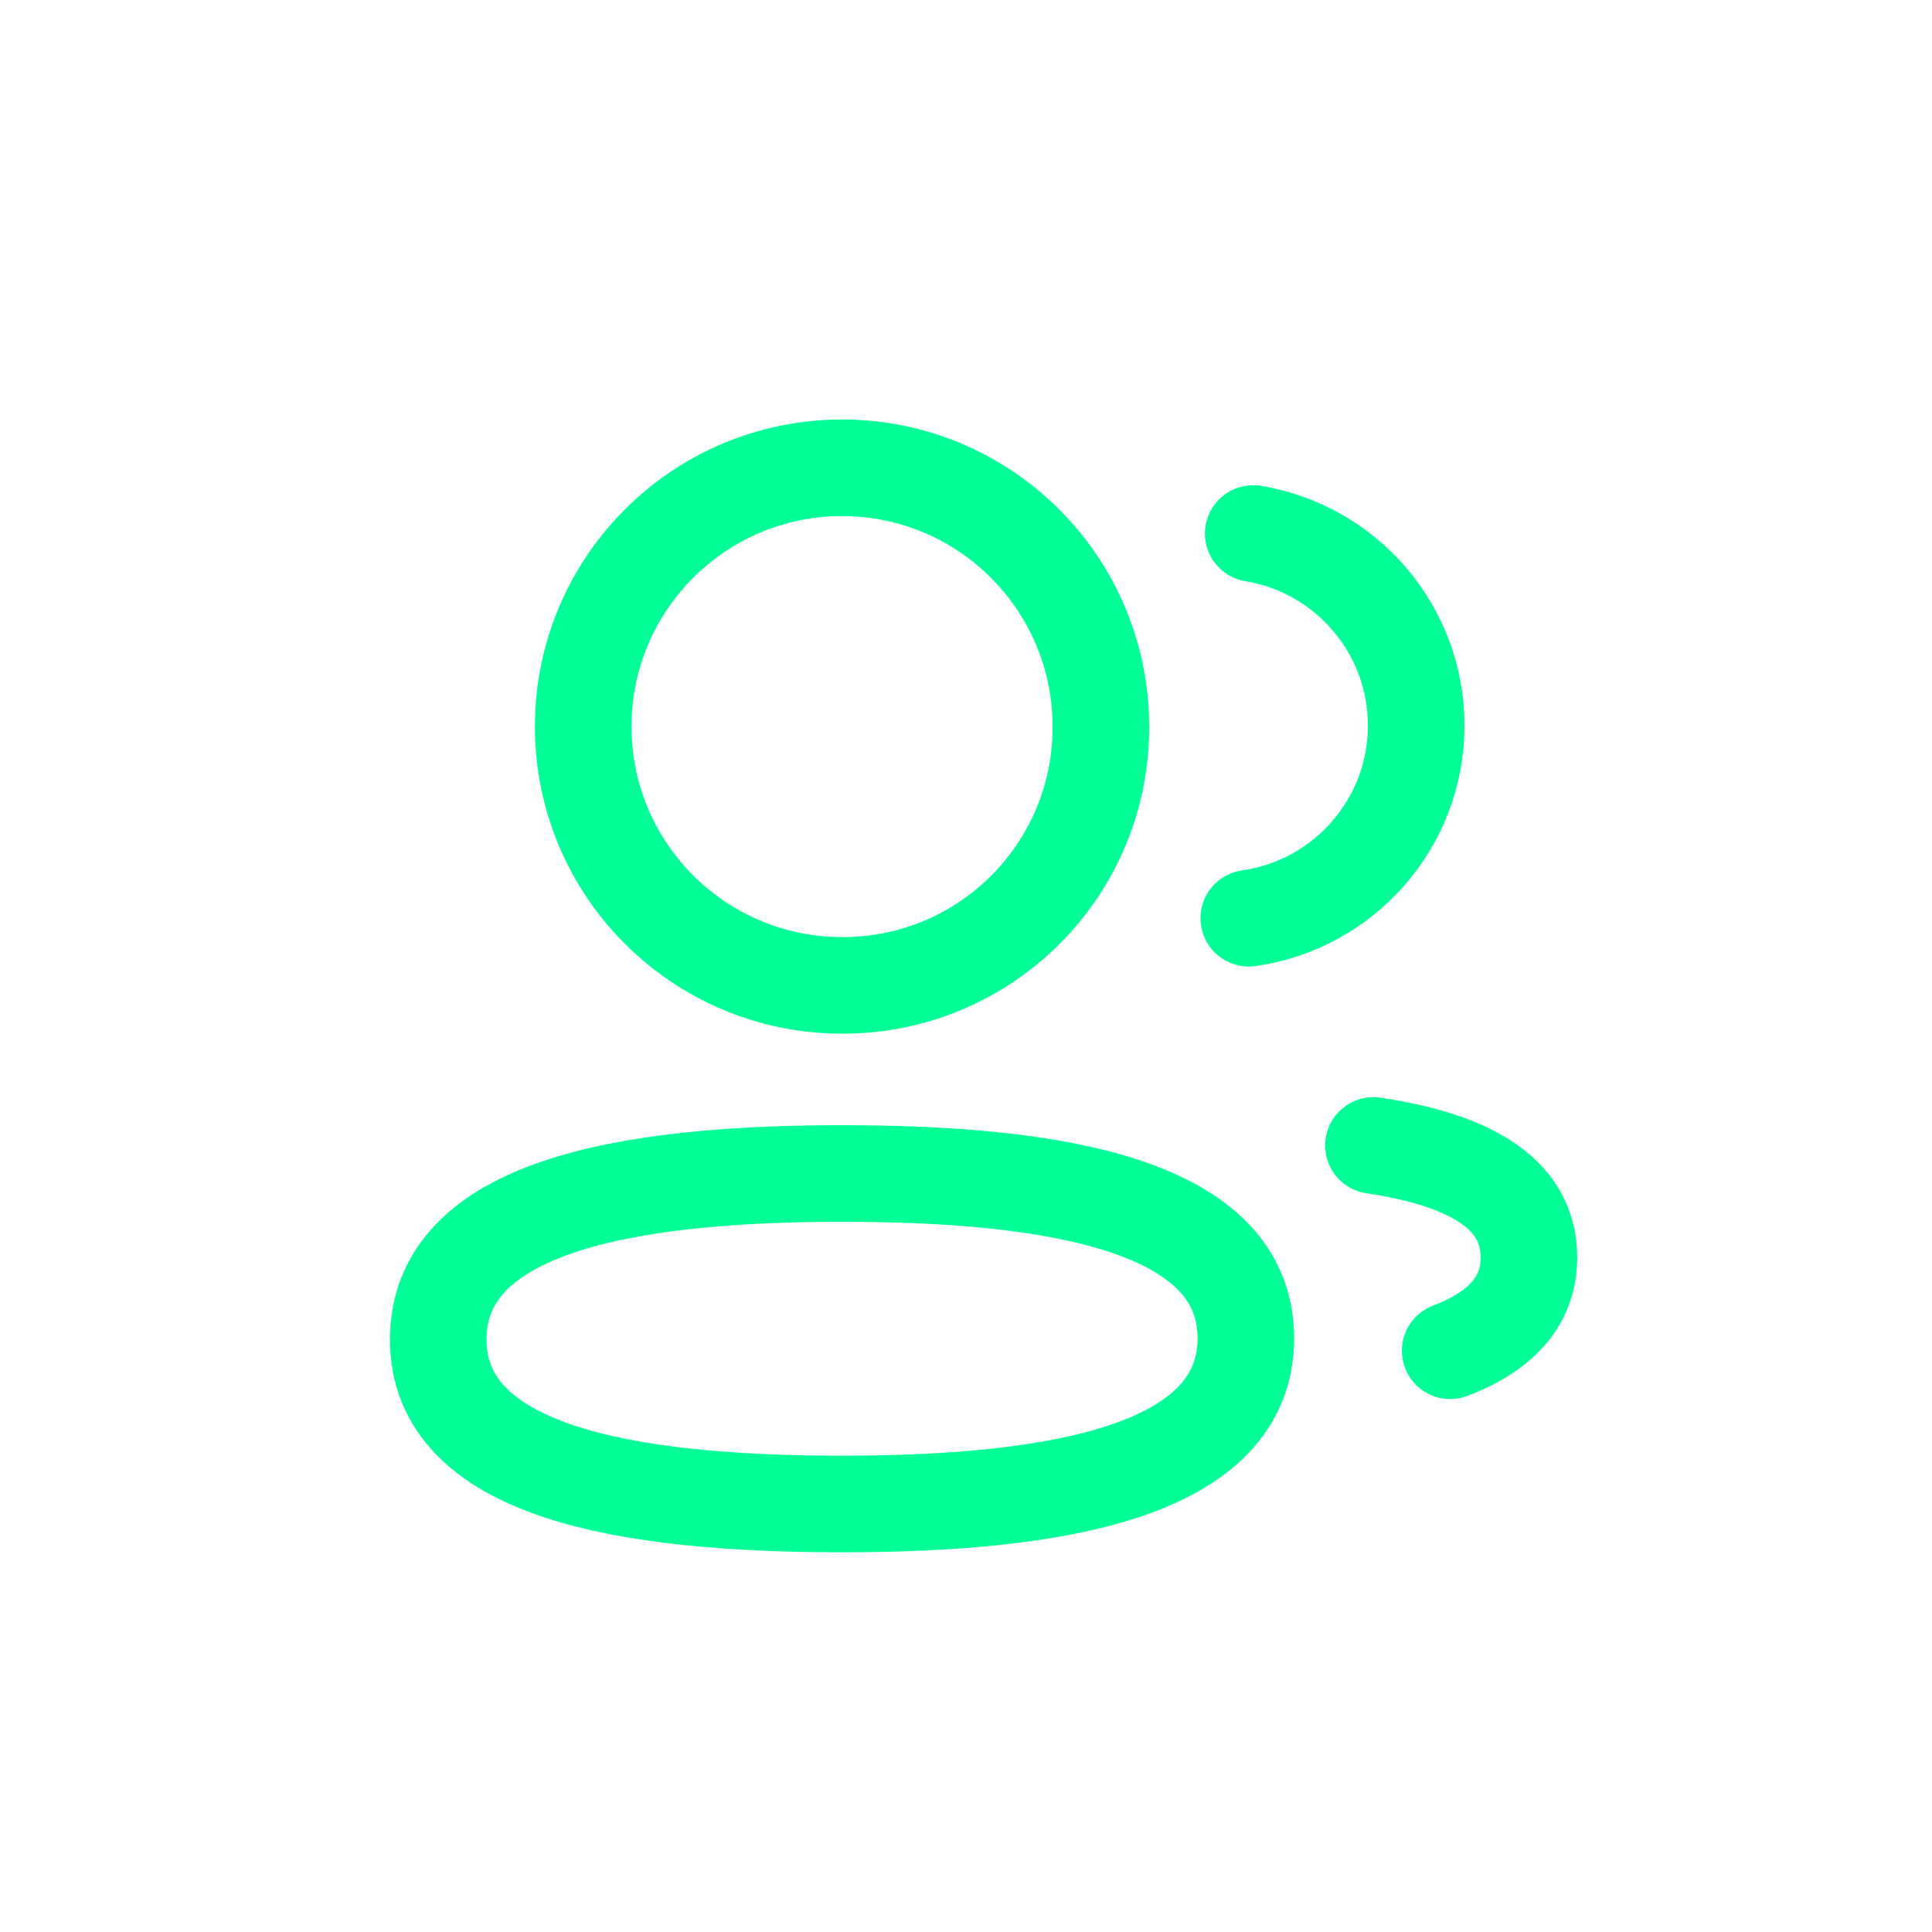 <svg width="70" height="70" viewBox="0 0 70 70" fill="none" xmlns="http://www.w3.org/2000/svg">
    <g filter="url(#filter0_d_2125_17783)">
        <path fill-rule="evenodd" clip-rule="evenodd"
              d="M30.51 42.518C38.398 42.518 45.14 43.713 45.14 48.488C45.14 53.263 38.443 54.492 30.51 54.492C22.619 54.492 15.879 53.308 15.879 48.531C15.879 43.754 22.575 42.518 30.51 42.518Z"
              stroke="#00FF97" stroke-width="3.5" stroke-linecap="round" stroke-linejoin="round"/>
        <path fill-rule="evenodd" clip-rule="evenodd"
              d="M30.51 35.702C25.331 35.702 21.131 31.505 21.131 26.326C21.131 21.147 25.331 16.949 30.51 16.949C35.687 16.949 39.887 21.147 39.887 26.326C39.906 31.486 35.736 35.683 30.576 35.702H30.51Z"
              stroke="#00FF97" stroke-width="3.5" stroke-linecap="round" stroke-linejoin="round"/>
        <path d="M45.247 33.269C48.67 32.788 51.307 29.849 51.313 26.294C51.313 22.789 48.758 19.881 45.407 19.331"
              stroke="#00FF97" stroke-width="3.5" stroke-linecap="round" stroke-linejoin="round"/>
        <path d="M49.763 41.502C53.08 41.996 55.396 43.159 55.396 45.554C55.396 47.203 54.305 48.272 52.543 48.941"
              stroke="#00FF97" stroke-width="3.5" stroke-linecap="round" stroke-linejoin="round"/>
    </g>
    <defs>
        <filter id="filter0_d_2125_17783" x="0" y="0" width="71.32" height="71.32" filterUnits="userSpaceOnUse"
                color-interpolation-filters="sRGB">
            <feFlood flood-opacity="0" result="BackgroundImageFix"/>
            <feColorMatrix in="SourceAlpha" type="matrix" values="0 0 0 0 0 0 0 0 0 0 0 0 0 0 0 0 0 0 127 0"
                           result="hardAlpha"/>
            <feOffset/>
            <feGaussianBlur stdDeviation="5"/>
            <feColorMatrix type="matrix" values="0 0 0 0 0 0 0 0 0 1 0 0 0 0 0.58 0 0 0 0.5 0"/>
            <feBlend mode="normal" in2="BackgroundImageFix" result="effect1_dropShadow_2125_17783"/>
            <feBlend mode="normal" in="SourceGraphic" in2="effect1_dropShadow_2125_17783" result="shape"/>
        </filter>
    </defs>
</svg>
